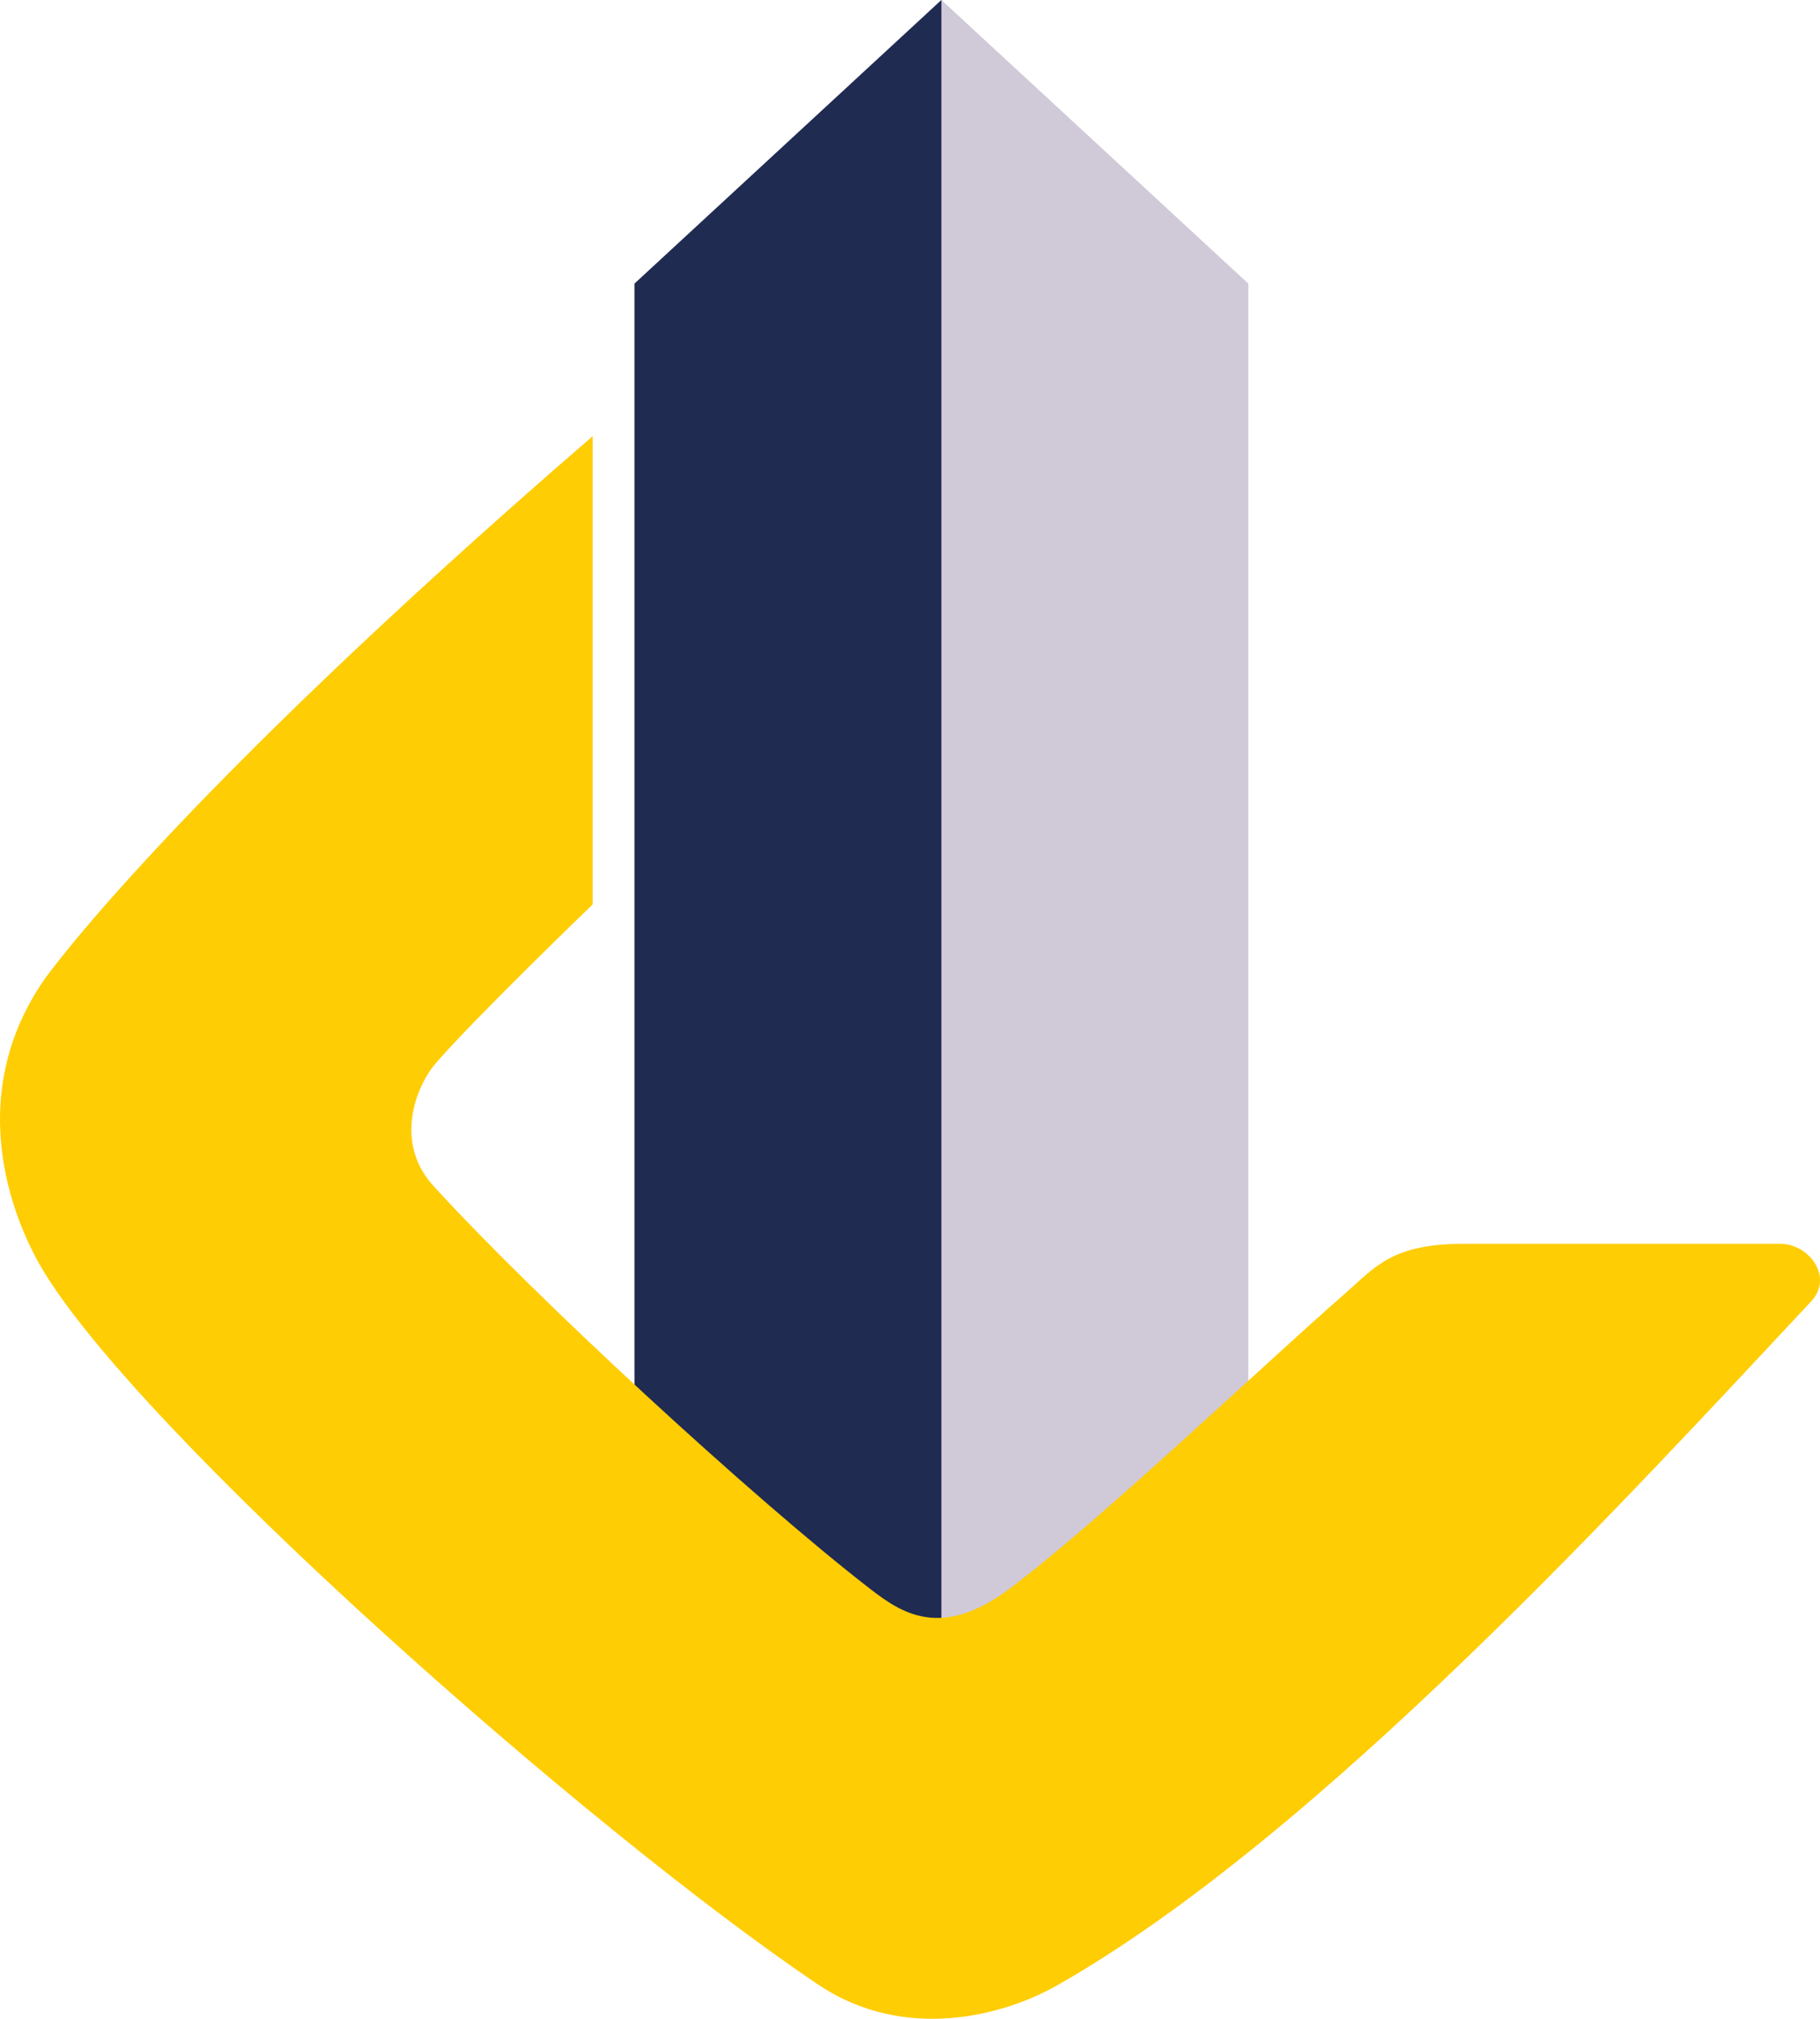 <svg id="Capa_1" data-name="Capa 1" xmlns="http://www.w3.org/2000/svg" viewBox="0 0 302.87 335.8"><defs><style>.cls-1{fill:#d0c9d8;}.cls-2{fill:#202b52;}.cls-3{fill:#ffcd04;}</style></defs><title>favi</title><polygon class="cls-1" points="105.59 47.17 156.66 0 207.73 47.17 207.73 231.34 156.66 275.39 105.59 232.55 105.59 47.17"/><polygon class="cls-2" points="156.66 4.72 156.66 275.39 105.59 232.55 105.59 47.17 156.66 0 156.66 4.72"/><path class="cls-3" d="M88.27,1739.62v77.88s-19.87,19.15-26.13,26.44c-3.24,3.77-7,13.07-.4,20.35,16.56,18.19,53.2,52,72.78,67.12,5.18,4,11.77,8.37,23,0,14.94-11.16,42-37,56-49.23,5-4.4,7.8-8.23,19.72-8.23h52.63c4.82,0,9,5.55,5.11,9.65-29.36,31.28-81.79,89-125.55,113.77-8.42,4.77-25.07,9.59-39.65-.21C87.71,1971.57,12.31,1905-3.58,1877.72c-3.34-5.73-13.69-26.88.5-47.6,0,0,20.57-29.37,91.36-90.51" transform="translate(10.36 -1667.07)"/></svg>